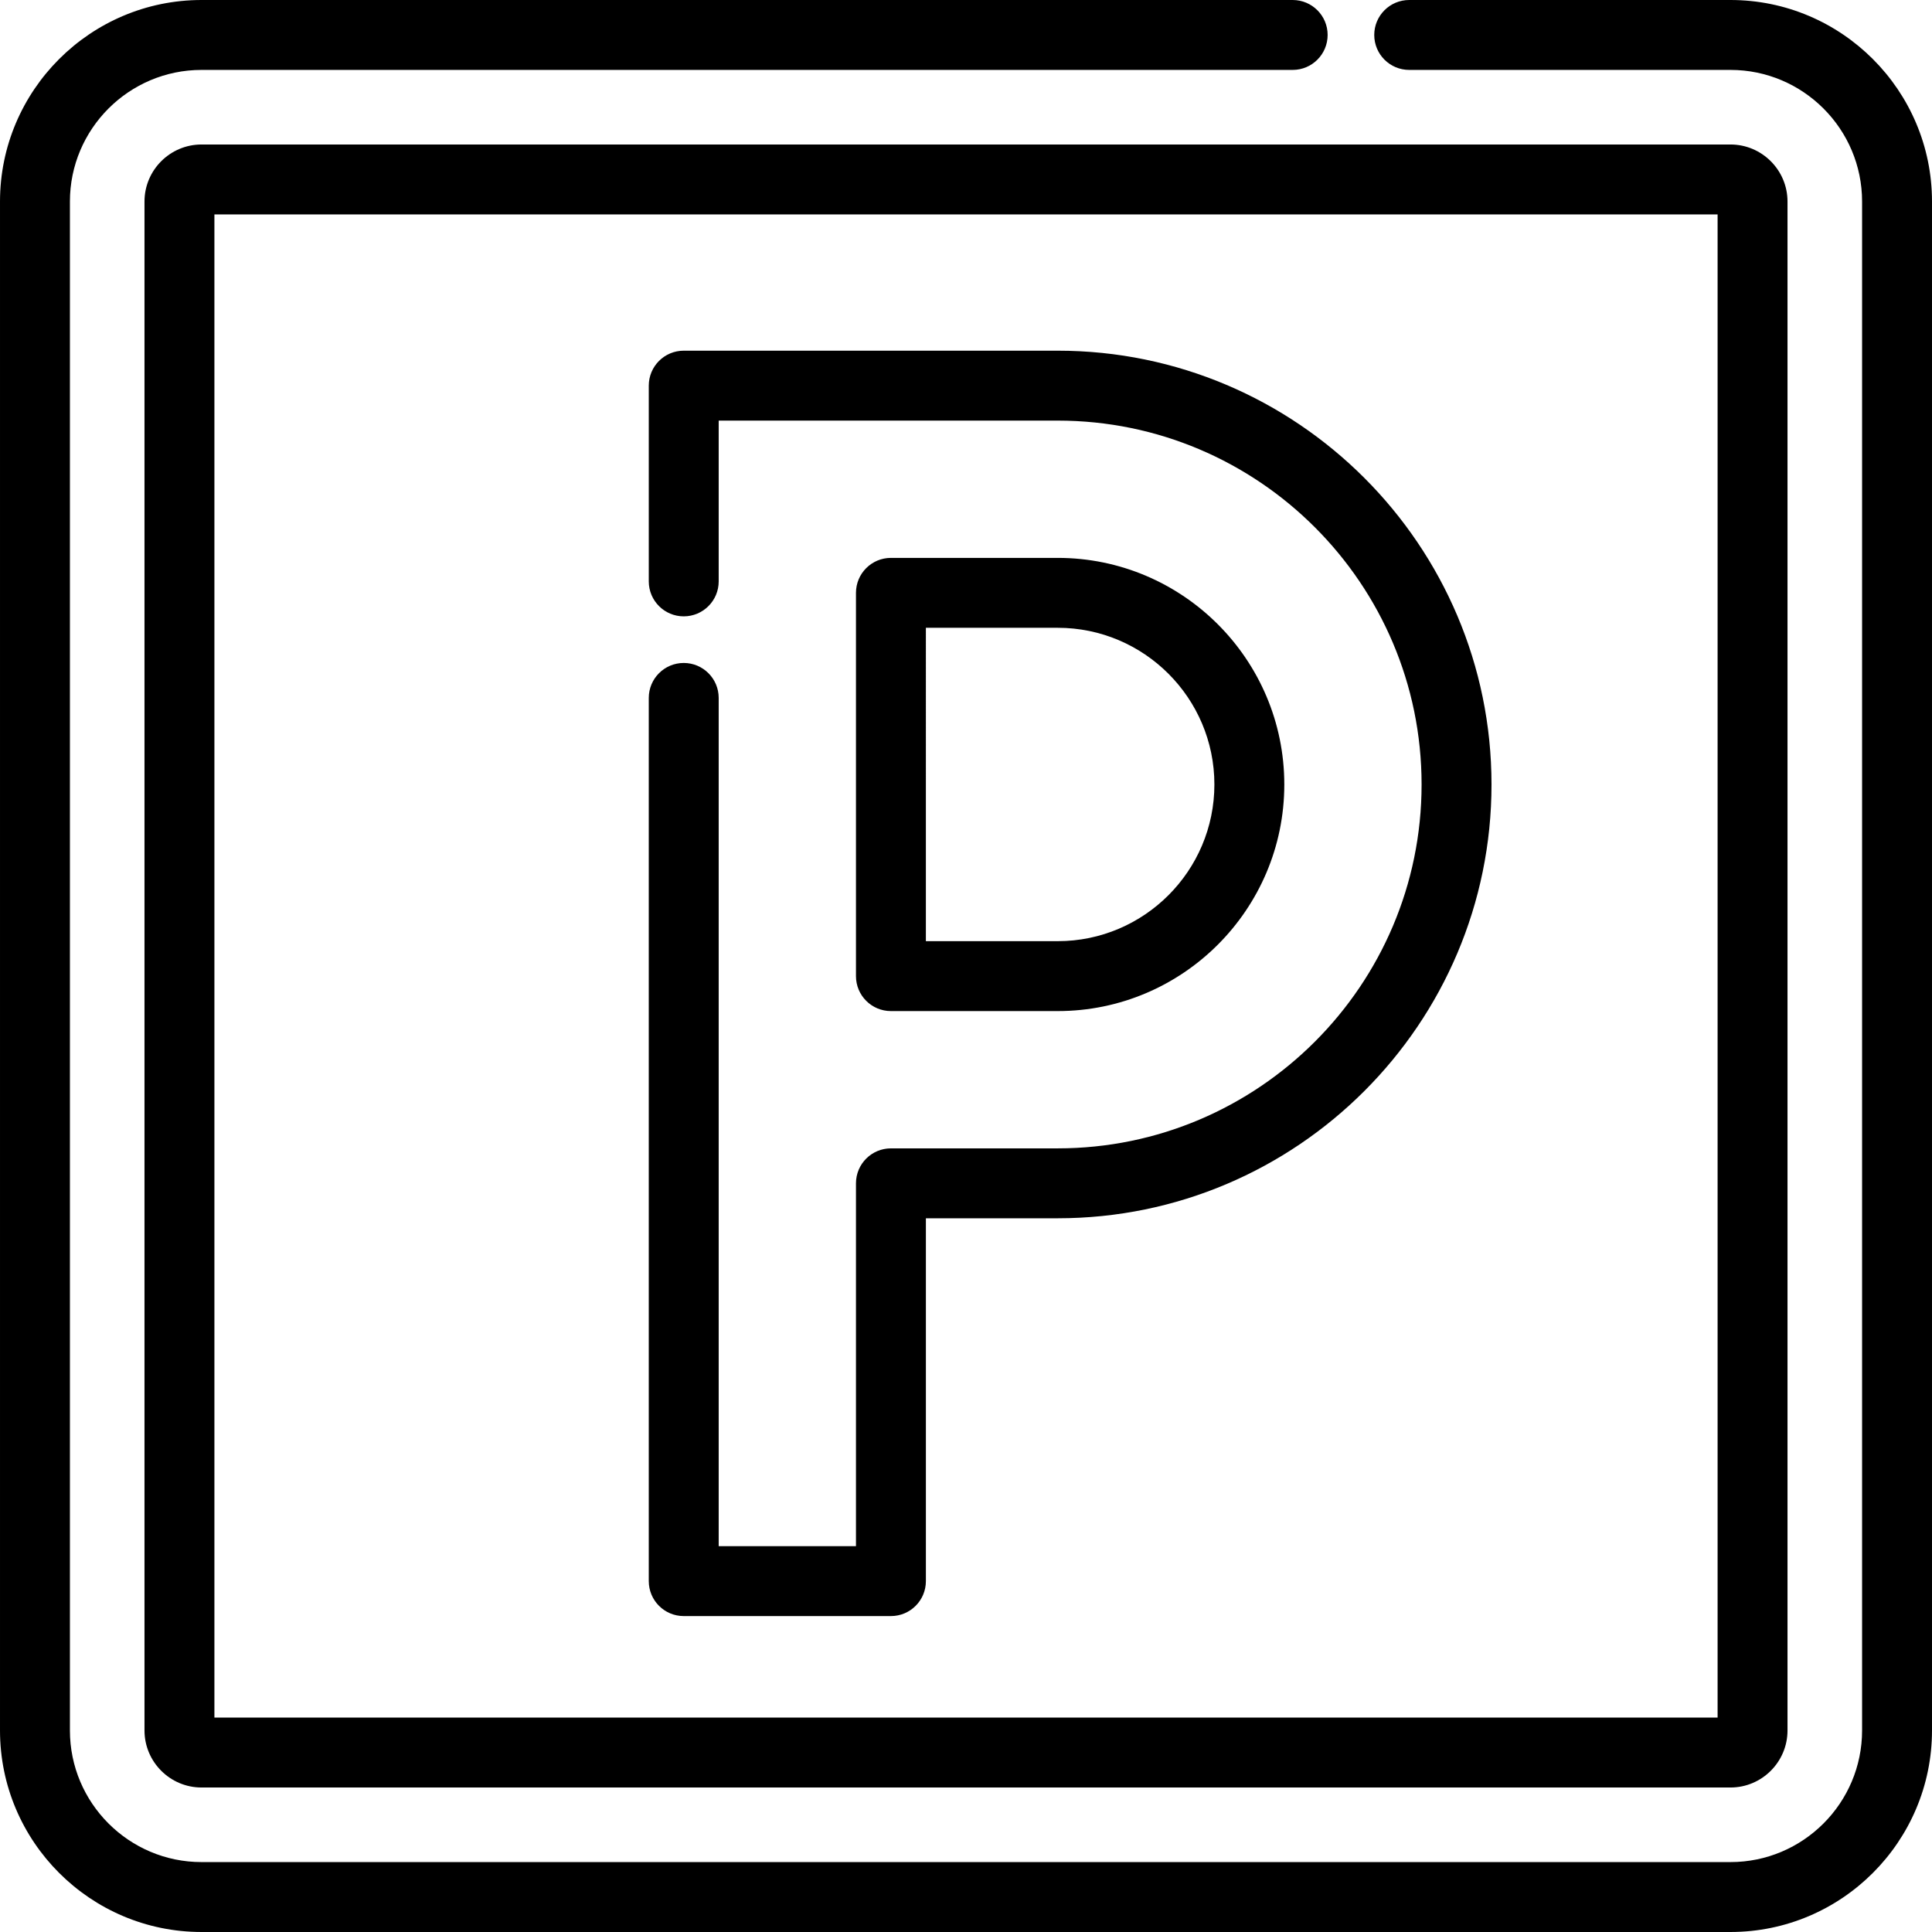 <?xml version="1.0" encoding="iso-8859-1"?>
<!-- Generator: Adobe Illustrator 19.0.0, SVG Export Plug-In . SVG Version: 6.00 Build 0)  -->
<svg version="1.1" id="Capa_1" xmlns="http://www.w3.org/2000/svg" xmlns:xlink="http://www.w3.org/1999/xlink" x="0px" y="0px"
	 viewBox="0 0 512 512" style="enable-background:new 0 0 512 512;" xml:space="preserve">
<g>
	<g>
		<path d="M458.587,0h-85.134c-5.117,0-9.264,4.148-9.264,9.264c0,5.116,4.147,9.264,9.264,9.264h85.134
			c19.236,0,34.885,15.649,34.885,34.884v405.174c0,19.236-15.649,34.885-34.885,34.885H53.413
			c-19.236,0-34.884-15.649-34.884-34.885V53.412c0-19.236,15.649-34.884,34.884-34.884h289.161c5.117,0,9.264-4.148,9.264-9.264
			c0-5.116-4.147-9.264-9.264-9.264H53.413C23.961,0,0.001,23.96,0.001,53.412v405.175c0,29.451,23.96,53.412,53.412,53.412h405.175
			c29.451,0,53.412-23.962,53.411-53.414V53.412C511.999,23.96,488.039,0,458.587,0z"/>
	</g>
</g>
<g>
	<g>
		<path d="M458.587,38.291H53.413c-8.338,0-15.121,6.784-15.121,15.121v405.175c0,8.338,6.784,15.121,15.121,15.121h405.175
			c8.338,0,15.121-6.784,15.12-15.122V53.412C473.708,45.075,466.924,38.291,458.587,38.291z M455.181,455.181H56.82V56.819h398.362
			V455.181z"/>
	</g>
</g>
<g>
	<g>
		<g>
			<path d="M280.304,92.935h-99.107c-5.116,0-9.264,4.148-9.264,9.264v51.877c0,5.116,4.148,9.264,9.264,9.264
				c5.116,0,9.264-4.148,9.264-9.264v-42.612h89.843c53.173,0,96.431,43.259,96.431,96.432c0,53.173-43.258,96.432-96.431,96.432
				h-44.199c-5.116,0-9.264,4.148-9.264,9.264v96.157H190.46V184.955c0-5.116-4.148-9.264-9.264-9.264
				c-5.116,0-9.264,4.148-9.264,9.264v234.058c0,5.116,4.148,9.264,9.264,9.264h54.91c5.116,0,9.264-4.148,9.264-9.265v-96.157
				h34.935c63.388,0,114.959-51.571,114.959-114.96S343.692,92.935,280.304,92.935z"/>
			<path d="M236.105,267.947h44.199c33.111,0,60.05-26.938,60.05-60.05s-26.938-60.052-60.05-60.052h-44.199
				c-5.116,0-9.264,4.148-9.264,9.264v101.574C226.841,263.799,230.989,267.947,236.105,267.947z M245.369,166.371h34.935
				c22.896,0,41.522,18.628,41.522,41.524c0,22.896-18.627,41.524-41.523,41.524h-34.935V166.371z"/>
		</g>
	</g>
</g>
<g>
</g>
<g>
</g>
<g>
</g>
<g>
</g>
<g>
</g>
<g>
</g>
<g>
</g>
<g>
</g>
<g>
</g>
<g>
</g>
<g>
</g>
<g>
</g>
<g>
</g>
<g>
</g>
<g>
</g>
</svg>
